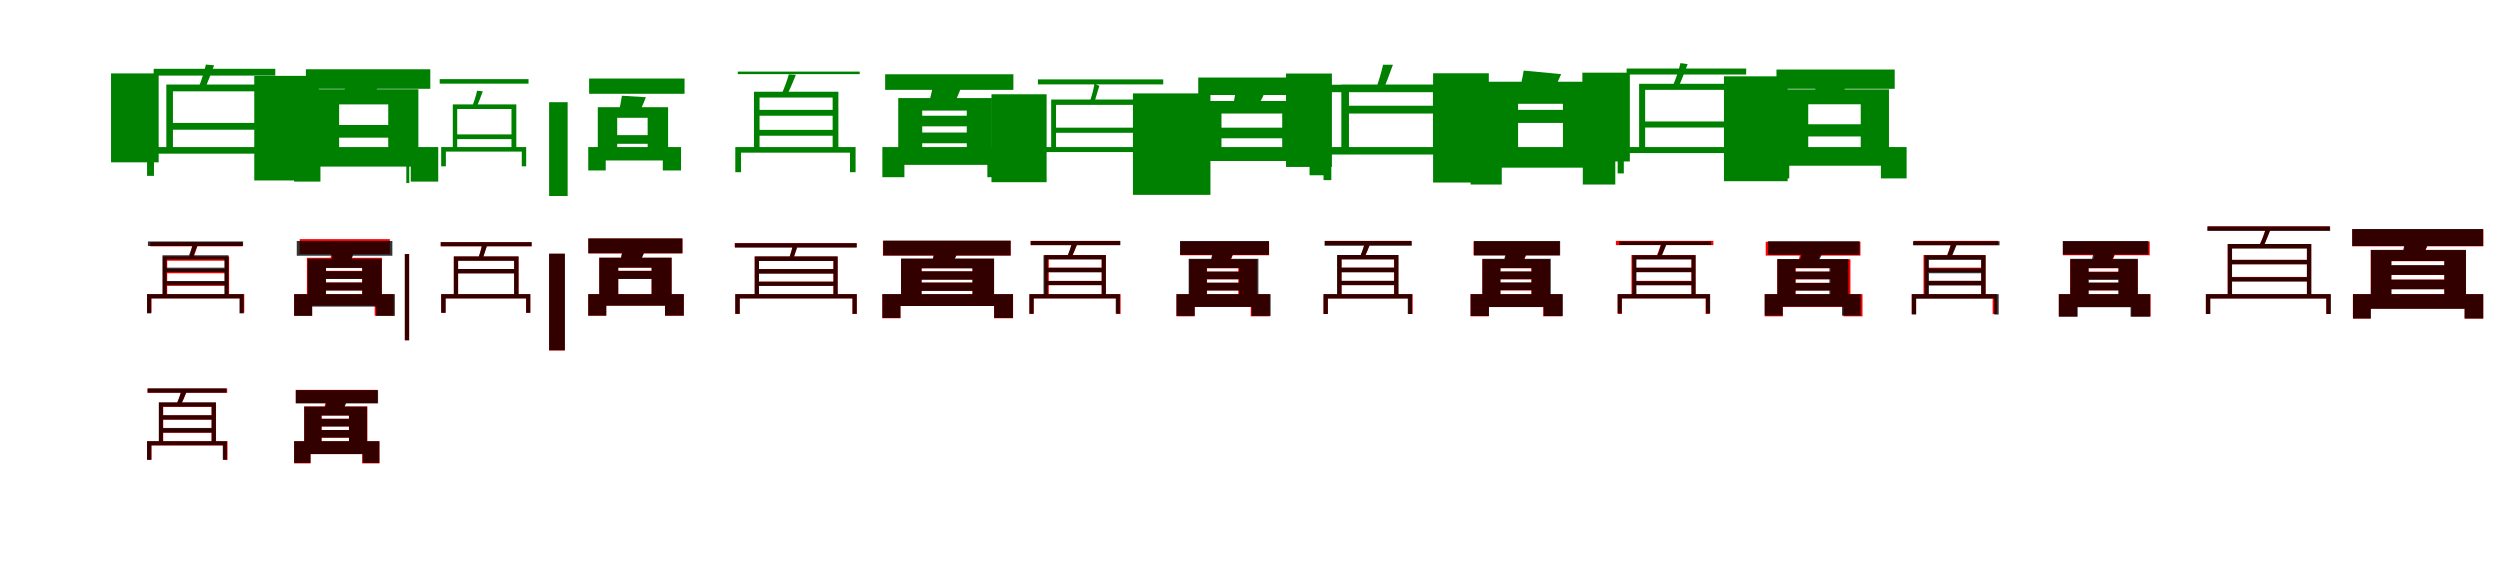 <?xml version="1.0" encoding="UTF-8"?>
<svg width="1700" height="400" xmlns="http://www.w3.org/2000/svg">
<rect width="100%" height="100%" fill="white"/>
<g fill="green" transform="translate(100 100) scale(0.1 -0.1)"><path d="M-0.0 0.0V-196.0H47.0V-45.0H865.0V-196.0H910.0V0.0ZM131.0 425.0V-32.0H176.0V379.0H745.0V-32.0H792.0V425.0ZM-245.0 501.0V-104.0H79.0V501.0ZM45.0 532.0V486.0H872.0V532.0ZM153.0 164.0V118.0H767.0V164.0ZM400.0 561.0C389.0 511.0 368.0 447.0 348.0 400.0L392.0 395.0C412.0 438.0 435.0 499.0 456.0 556.0Z"/></g>
<g fill="green" transform="translate(200 100) scale(0.1 -0.1)"><path d="M0.0 0.0V-235.0H179.0V-133.0H793.0V-235.0H980.0V0.0ZM111.0 393.0V-63.0H306.0V290.0H640.0V-63.0H845.0V393.0ZM-271.0 484.0V-227.0H168.0V484.0ZM80.0 529.0V396.0H926.0V529.0ZM198.0 150.0V64.0H774.0V150.0ZM366.0 506.0C359.0 452.0 345.0 388.0 330.0 335.0L528.0 318.0C549.0 365.0 579.0 426.0 605.0 496.0Z"/></g>
<g fill="green" transform="translate(300 100) scale(0.1 -0.1)"><path d="M0.0 0.0V-131.0H32.0V-31.0H548.0V-131.0H578.0V0.0ZM79.0 290.0V-24.0H109.0V259.0H478.0V-24.0H511.0V290.0ZM-237.0 321.0V-245.0H-217.0V321.0ZM-10.0 462.0V431.0H594.0V462.0ZM93.0 86.0V54.0H494.0V86.0ZM244.0 383.0C237.0 349.0 223.0 305.0 209.0 273.0L239.0 269.0C253.0 298.0 269.0 340.0 283.0 379.0Z"/></g>
<g fill="green" transform="translate(400 100) scale(0.1 -0.1)"><path d="M0.0 0.0V-159.0H119.0V-91.0H507.0V-159.0H631.0V0.0ZM65.0 271.0V-40.0H197.0V199.0H404.0V-40.0H543.0V271.0ZM-266.0 305.0V-333.0H-140.0V305.0ZM6.0 466.0V362.0H655.0V466.0ZM118.0 81.0V22.0H510.0V81.0ZM229.0 349.0C224.0 312.0 215.0 268.0 205.0 231.0L339.0 217.0C353.0 249.0 374.0 290.0 392.0 339.0Z"/></g>
<g fill="green" transform="translate(500 100) scale(0.1 -0.1)"><path d="M0.0 0.0V-171.0H39.0V-38.0H780.0V-171.0H818.0V0.0ZM127.0 376.0V-22.0H165.0V337.0H662.0V-22.0H701.0V376.0ZM17.0 513.0V496.0H846.0V513.0ZM146.0 253.0V213.0H675.0V253.0ZM144.0 117.0V77.0H679.0V117.0ZM364.0 494.0C351.0 447.0 330.0 393.0 311.0 352.0L350.0 349.0C369.0 388.0 392.0 440.0 412.0 491.0Z"/></g>
<g fill="green" transform="translate(600 100) scale(0.1 -0.1)"><path d="M0.0 0.0V-205.0H150.0V-121.0H714.0V-205.0H870.0V0.0ZM108.0 333.0V-69.0H271.0V248.0H574.0V-69.0H745.0V333.0ZM19.0 495.0V389.0H891.0V495.0ZM208.0 213.0V141.0H687.0V213.0ZM199.0 99.0V26.0H693.0V99.0ZM343.0 413.0C334.0 363.0 321.0 313.0 306.0 268.0L478.0 271.0C497.0 313.0 522.0 364.0 541.0 422.0Z"/></g>
<g fill="green" transform="translate(700 100) scale(0.1 -0.1)"><path d="M0.0 0.0V-149.0H36.0V-34.0H923.0V-149.0H957.0V0.0ZM148.0 323.0V-18.0H181.0V287.0H789.0V-18.0H824.0V323.0ZM-258.0 359.0V-239.0H117.0V359.0ZM58.0 460.0V426.0H910.0V460.0ZM167.0 132.0V97.0H804.0V132.0ZM442.0 430.0C439.0 402.0 423.0 344.0 411.0 310.0L438.0 297.0C451.0 328.0 462.0 376.0 476.0 416.0Z"/></g>
<g fill="green" transform="translate(800 100) scale(0.1 -0.1)"><path d="M0.0 0.0V-192.0H137.0V-95.0H905.0V-192.0H1048.0V0.0ZM137.0 313.0V-48.0H306.0V228.0H719.0V-48.0H897.0V313.0ZM-296.0 365.0V-325.0H231.0V365.0ZM148.0 473.0V354.0H932.0V473.0ZM265.0 132.0V60.0H779.0V132.0ZM406.0 419.0C405.0 382.0 394.0 328.0 385.0 281.0L545.0 261.0C565.0 300.0 597.0 352.0 620.0 421.0Z"/></g>
<g fill="green" transform="translate(900 100) scale(0.1 -0.1)"><path d="M0.0 0.0V-225.0H53.0V-51.0H866.0V-225.0H917.0V0.0ZM121.0 425.0V-35.0H173.0V373.0H744.0V-35.0H796.0V425.0ZM-255.0 500.0V-135.0H57.0V500.0ZM36.0 424.0V373.0H880.0V424.0ZM147.0 281.0V228.0H769.0V281.0ZM405.0 560.0C392.0 505.0 375.0 445.0 355.0 393.0L408.0 392.0C427.0 438.0 450.0 499.0 472.0 560.0Z"/></g>
<g fill="green" transform="translate(1000 100) scale(0.1 -0.1)"><path d="M0.0 0.0V-255.0H212.0V-140.0H763.0V-255.0H984.0V0.0ZM110.0 401.0V-72.0H323.0V294.0H628.0V-72.0H852.0V401.0ZM-255.0 502.0V-241.0H124.0V502.0ZM41.0 444.0V307.0H936.0V444.0ZM170.0 253.0V164.0H778.0V253.0ZM361.0 520.0C352.0 461.0 336.0 394.0 319.0 341.0L536.0 321.0C558.0 368.0 587.0 430.0 616.0 496.0Z"/></g>
<g fill="green" transform="translate(1100 100) scale(0.1 -0.1)"><path d="M-0.0 0.0V-179.0H42.0V-41.0H879.0V-179.0H920.0V0.0ZM146.0 430.0V-30.0H187.0V389.0H750.0V-30.0H792.0V430.0ZM-240.0 506.0V-98.0H83.0V506.0ZM61.0 534.0V493.0H874.0V534.0ZM170.0 174.0V133.0H768.0V174.0ZM427.0 571.0C417.0 525.0 394.0 458.0 374.0 414.0L413.0 407.0C433.0 449.0 455.0 510.0 476.0 564.0Z"/></g>
<g fill="green" transform="translate(1200 100) scale(0.1 -0.1)"><path d="M0.0 0.0V-213.0H167.0V-127.0H790.0V-213.0H965.0V0.0ZM114.0 392.0V-45.0H296.0V291.0H653.0V-45.0H845.0V392.0ZM-277.0 481.0V-232.0H156.0V481.0ZM80.0 527.0V396.0H884.0V527.0ZM203.0 155.0V72.0H731.0V155.0ZM363.0 512.0C358.0 462.0 346.0 399.0 334.0 346.0L512.0 323.0C532.0 369.0 560.0 428.0 585.0 500.0Z"/></g>
<g fill="red" transform="translate(100 200) scale(0.1 -0.1)"><path d="M0.0 0.0V-127.0H30.0V-29.0H631.0V-127.0H661.0V0.0ZM107.0 256.0V-21.0H137.0V227.0H529.0V-21.0H558.0V256.0ZM22.0 354.0V325.0H649.0V354.0ZM125.0 86.0V56.0H544.0V86.0ZM125.0 171.0V142.0H544.0V171.0ZM311.0 341.0C306.0 313.0 295.0 273.0 285.0 243.0L312.0 239.0C323.0 265.0 334.0 303.0 346.0 337.0Z"/></g>
<g fill="black" opacity=".8" transform="translate(100 200) scale(0.1 -0.1)"><path d="M0.0 0.0V-131.0H28.0V-29.0H629.0V-131.0H657.0V0.0ZM105.0 264.0V-14.0H133.0V236.0H526.0V-14.0H554.0V264.0ZM6.0 358.0V327.0H653.0V358.0ZM120.0 89.0V61.0H539.0V89.0ZM121.0 180.0V150.0H537.0V180.0ZM314.0 350.0C305.0 318.0 292.0 279.0 280.0 249.0L309.0 246.0C321.0 275.0 335.0 311.0 349.0 347.0Z"/></g>
<g fill="red" transform="translate(200 200) scale(0.1 -0.1)"><path d="M0.0 0.0V-147.0H122.0V-78.0H548.0V-147.0H677.0V0.0ZM87.0 247.0V-31.0H216.0V180.0H462.0V-31.0H597.0V247.0ZM38.0 374.0V273.0H651.0V374.0ZM160.0 79.0V25.0H525.0V79.0ZM160.0 158.0V104.0H525.0V158.0ZM261.0 327.0C259.0 296.0 250.0 253.0 242.0 219.0L367.0 198.0C380.0 226.0 399.0 265.0 418.0 310.0Z"/></g>
<g fill="black" opacity=".8" transform="translate(200 200) scale(0.1 -0.1)"><path d="M0.0 0.0V-148.0H123.0V-85.0H558.0V-148.0H685.0V0.0ZM92.0 240.0V-45.0H217.0V177.0H464.0V-45.0H596.0V240.0ZM18.0 361.0V261.0H668.0V361.0ZM150.0 79.0V25.0H513.0V79.0ZM154.0 156.0V103.0H513.0V156.0ZM271.0 309.0C265.0 273.0 255.0 236.0 246.0 203.0L370.0 198.0C385.0 228.0 403.0 264.0 418.0 307.0Z"/></g>
<g fill="red" transform="translate(300 200) scale(0.1 -0.1)"><path d="M0.0 0.0V-127.0H30.0V-29.0H577.0V-127.0H606.0V0.0ZM86.0 256.0V-21.0H115.0V227.0H496.0V-21.0H526.0V256.0ZM-247.0 273.0V-314.0H-218.0V273.0ZM-3.0 354.0V325.0H615.0V354.0ZM103.0 171.0V142.0H510.0V171.0ZM279.0 341.0C274.0 313.0 263.0 273.0 253.0 243.0L280.0 239.0C291.0 265.0 302.0 303.0 314.0 337.0Z"/></g>
<g fill="black" opacity=".8" transform="translate(300 200) scale(0.1 -0.1)"><path d="M0.0 0.0V-127.0H30.0V-29.0H578.0V-127.0H606.0V0.0ZM86.0 256.0V-20.0H115.0V227.0H496.0V-20.0H526.0V256.0ZM-247.0 272.0V-314.0H-218.0V272.0ZM-3.0 353.0V326.0H615.0V353.0ZM103.0 171.0V141.0H509.0V171.0ZM279.0 341.0C274.0 313.0 263.0 273.0 252.0 243.0L280.0 239.0C291.0 265.0 302.0 302.0 314.0 337.0Z"/></g>
<g fill="red" transform="translate(400 200) scale(0.1 -0.1)"><path d="M0.0 0.0V-147.0H122.0V-78.0H522.0V-147.0H650.0V0.0ZM75.0 247.0V-31.0H204.0V180.0H431.0V-31.0H567.0V247.0ZM-266.0 274.0V-383.0H-159.0V274.0ZM1.0 378.0V277.0H641.0V378.0ZM124.0 158.0V104.0H489.0V158.0ZM237.0 331.0C235.0 300.0 226.0 257.0 218.0 223.0L343.0 202.0C356.0 230.0 375.0 269.0 394.0 314.0Z"/></g>
<g fill="black" opacity=".8" transform="translate(400 200) scale(0.1 -0.1)"><path d="M0.0 0.0V-146.0H123.0V-79.0H522.0V-146.0H650.0V0.0ZM75.0 248.0V-31.0H204.0V180.0H431.0V-31.0H567.0V248.0ZM-266.0 275.0V-382.0H-159.0V275.0ZM0.0 379.0V278.0H640.0V379.0ZM123.0 158.0V103.0H490.0V158.0ZM238.0 332.0C234.0 300.0 226.0 258.0 219.0 223.0L342.0 202.0C356.0 230.0 376.0 268.0 394.0 314.0Z"/></g>
<g fill="red" transform="translate(500 200) scale(0.1 -0.1)"><path d="M0.0 0.0V-135.0H30.0V-29.0H797.0V-135.0H826.0V0.0ZM132.0 256.0V-9.0H161.0V226.0H667.0V-9.0H696.0V256.0ZM-4.0 347.0V318.0H826.0V347.0ZM148.0 85.0V56.0H679.0V85.0ZM148.0 171.0V141.0H679.0V171.0ZM394.0 340.0C388.0 313.0 376.0 271.0 366.0 242.0L391.0 235.0C402.0 261.0 413.0 298.0 425.0 332.0Z"/></g>
<g fill="black" opacity=".8" transform="translate(500 200) scale(0.1 -0.1)"><path d="M0.0 0.0V-134.0H30.0V-29.0H797.0V-134.0H826.0V0.0ZM132.0 256.0V-9.0H161.0V225.0H668.0V-9.0H696.0V256.0ZM-2.0 346.0V317.0H825.0V346.0ZM148.0 84.0V56.0H680.0V84.0ZM149.0 170.0V139.0H679.0V170.0ZM394.0 339.0C388.0 313.0 376.0 271.0 366.0 241.0L392.0 233.0C402.0 261.0 412.0 297.0 425.0 331.0Z"/></g>
<g fill="red" transform="translate(600 200) scale(0.1 -0.1)"><path d="M0.0 0.0V-164.0H123.0V-81.0H760.0V-164.0H889.0V0.0ZM127.0 240.0V-55.0H266.0V176.0H613.0V-55.0H759.0V240.0ZM4.0 362.0V262.0H873.0V362.0ZM233.0 78.0V22.0H652.0V78.0ZM233.0 155.0V99.0H652.0V155.0ZM359.0 313.0C355.0 281.0 345.0 241.0 335.0 205.0L472.0 203.0C488.0 234.0 513.0 275.0 529.0 325.0Z"/></g>
<g fill="black" opacity=".8" transform="translate(600 200) scale(0.1 -0.1)"><path d="M0.0 0.0V-162.0H123.0V-81.0H760.0V-162.0H888.0V0.0ZM127.0 242.0V-54.0H267.0V176.0H613.0V-54.0H760.0V242.0ZM6.0 364.0V263.0H872.0V364.0ZM234.0 79.0V22.0H653.0V79.0ZM233.0 155.0V98.0H654.0V155.0ZM359.0 316.0C355.0 283.0 344.0 243.0 335.0 207.0L471.0 203.0C488.0 235.0 513.0 274.0 530.0 326.0Z"/></g>
<g fill="red" transform="translate(700 200) scale(0.1 -0.1)"><path d="M0.0 0.0V-135.0H29.0V-29.0H591.0V-135.0H620.0V0.0ZM103.0 266.0V-15.0H132.0V237.0H491.0V-15.0H520.0V266.0ZM8.0 362.0V333.0H617.0V362.0ZM118.0 90.0V61.0H503.0V90.0ZM118.0 180.0V150.0H503.0V180.0ZM293.0 351.0C282.0 316.0 269.0 280.0 257.0 249.0H287.0C300.0 277.0 316.0 314.0 330.0 351.0Z"/></g>
<g fill="black" opacity=".8" transform="translate(700 200) scale(0.1 -0.1)"><path d="M0.0 0.0V-133.0H29.0V-29.0H587.0V-133.0H615.0V0.0ZM96.0 265.0V-15.0H125.0V236.0H492.0V-15.0H520.0V265.0ZM9.0 361.0V333.0H618.0V361.0ZM112.0 89.0V61.0H505.0V89.0ZM112.0 179.0V148.0H503.0V179.0ZM290.0 350.0C280.0 317.0 268.0 280.0 255.0 249.0L286.0 247.0C298.0 276.0 313.0 313.0 328.0 349.0Z"/></g>
<g fill="red" transform="translate(800 200) scale(0.1 -0.1)"><path d="M0.0 0.0V-151.0H124.0V-87.0H505.0V-151.0H635.0V0.0ZM87.0 237.0V-50.0H208.0V176.0H420.0V-50.0H547.0V237.0ZM26.0 358.0V264.0H630.0V358.0ZM134.0 77.0V25.0H490.0V77.0ZM138.0 153.0V101.0H490.0V153.0ZM254.0 300.0C247.0 264.0 237.0 227.0 226.0 196.0H353.0C366.0 225.0 383.0 262.0 397.0 300.0Z"/></g>
<g fill="black" opacity=".8" transform="translate(800 200) scale(0.1 -0.1)"><path d="M0.0 0.0V-148.0H124.0V-87.0H511.0V-148.0H640.0V0.0ZM83.0 240.0V-46.0H206.0V177.0H427.0V-46.0H557.0V240.0ZM24.0 361.0V267.0H629.0V361.0ZM131.0 78.0V25.0H486.0V78.0ZM134.0 153.0V101.0H488.0V153.0ZM251.0 306.0C244.0 269.0 234.0 232.0 224.0 199.0L349.0 196.0C364.0 226.0 380.0 261.0 396.0 302.0Z"/></g>
<g fill="red" transform="translate(900 200) scale(0.1 -0.1)"><path d="M0.0 0.0V-135.0H30.0V-29.0H577.0V-135.0H606.0V0.0ZM94.0 266.0V-15.0H123.0V237.0H479.0V-15.0H508.0V266.0ZM10.0 362.0V333.0H597.0V362.0ZM109.0 90.0V61.0H493.0V90.0ZM109.0 180.0V150.0H493.0V180.0ZM284.0 351.0C273.0 316.0 260.0 280.0 247.0 249.0H278.0C291.0 277.0 307.0 314.0 321.0 351.0Z"/></g>
<g fill="black" opacity=".8" transform="translate(900 200) scale(0.1 -0.1)"><path d="M0.0 0.0V-135.0H29.0V-30.0H573.0V-135.0H602.0V0.0ZM92.0 266.0V-16.0H122.0V236.0H481.0V-16.0H510.0V266.0ZM7.0 361.0V329.0H600.0V361.0ZM107.0 90.0V61.0H495.0V90.0ZM108.0 180.0V148.0H493.0V180.0ZM282.0 350.0C272.0 316.0 259.0 279.0 246.0 248.0L278.0 247.0C290.0 276.0 306.0 313.0 320.0 350.0Z"/></g>
<g fill="red" transform="translate(1000 200) scale(0.1 -0.1)"><path d="M0.0 0.0V-151.0H124.0V-87.0H494.0V-151.0H624.0V0.0ZM80.0 237.0V-50.0H201.0V176.0H413.0V-50.0H540.0V237.0ZM20.0 358.0V264.0H606.0V358.0ZM127.0 77.0V25.0H483.0V77.0ZM131.0 153.0V101.0H483.0V153.0ZM249.0 300.0C242.0 264.0 232.0 227.0 221.0 196.0H348.0C361.0 225.0 378.0 262.0 392.0 300.0Z"/></g>
<g fill="black" opacity=".8" transform="translate(1000 200) scale(0.1 -0.1)"><path d="M0.0 0.0V-149.0H125.0V-88.0H497.0V-149.0H627.0V0.0ZM80.0 240.0V-47.0H204.0V177.0H415.0V-47.0H545.0V240.0ZM23.0 361.0V263.0H609.0V361.0ZM124.0 80.0V27.0H481.0V80.0ZM128.0 154.0V101.0H481.0V154.0ZM245.0 305.0C237.0 268.0 228.0 231.0 217.0 198.0L343.0 196.0C358.0 225.0 374.0 260.0 389.0 300.0Z"/></g>
<g fill="red" transform="translate(1100 200) scale(0.1 -0.1)"><path d="M0.0 0.0V-135.0H29.0V-29.0H598.0V-135.0H627.0V0.0ZM94.0 266.0V-15.0H124.0V237.0H501.0V-15.0H530.0V266.0ZM-12.0 362.0V333.0H651.0V362.0ZM110.0 90.0V61.0H517.0V90.0ZM110.0 180.0V150.0H517.0V180.0ZM298.0 351.0C287.0 316.0 274.0 280.0 262.0 249.0H292.0C305.0 277.0 321.0 314.0 335.0 351.0Z"/></g>
<g fill="black" opacity=".8" transform="translate(1100 200) scale(0.1 -0.1)"><path d="M0.0 0.0V-130.0H28.0V-29.0H601.0V-130.0H629.0V0.0ZM100.0 264.0V-14.0H128.0V236.0H503.0V-14.0H530.0V264.0ZM10.0 359.0V334.0H635.0V359.0ZM116.0 88.0V60.0H515.0V88.0ZM116.0 179.0V149.0H514.0V179.0ZM300.0 349.0C291.0 317.0 278.0 279.0 265.0 249.0L295.0 247.0C307.0 276.0 322.0 312.0 336.0 348.0Z"/></g>
<g fill="red" transform="translate(1200 200) scale(0.1 -0.1)"><path d="M0.0 0.0V-151.0H124.0V-87.0H535.0V-151.0H665.0V0.0ZM85.0 237.0V-50.0H211.0V176.0H450.0V-50.0H583.0V237.0ZM7.0 356.0V262.0H651.0V356.0ZM120.0 77.0V25.0H476.0V77.0ZM124.0 153.0V101.0H476.0V153.0ZM247.0 298.0C240.0 262.0 230.0 225.0 219.0 194.0H346.0C359.0 223.0 376.0 260.0 390.0 298.0Z"/></g>
<g fill="black" opacity=".8" transform="translate(1200 200) scale(0.1 -0.1)"><path d="M0.0 0.0V-146.0H122.0V-85.0H526.0V-146.0H653.0V0.0ZM86.0 239.0V-44.0H208.0V177.0H440.0V-44.0H569.0V239.0ZM23.0 360.0V268.0H645.0V360.0ZM138.0 76.0V24.0H490.0V76.0ZM141.0 153.0V101.0H491.0V153.0ZM257.0 306.0C251.0 270.0 241.0 234.0 232.0 201.0L354.0 197.0C368.0 226.0 385.0 261.0 401.0 303.0Z"/></g>
<g fill="red" transform="translate(1300 200) scale(0.1 -0.1)"><path d="M0.0 0.0V-135.0H29.0V-29.0H550.0V-135.0H579.0V0.0ZM80.0 266.0V-15.0H110.0V237.0H472.0V-15.0H502.0V266.0ZM14.0 362.0V333.0H588.0V362.0ZM96.0 90.0V61.0H480.0V90.0ZM96.0 180.0V150.0H480.0V180.0ZM270.0 351.0C260.0 316.0 247.0 280.0 234.0 249.0H265.0C277.0 277.0 294.0 314.0 308.0 351.0Z"/></g>
<g fill="black" opacity=".8" transform="translate(1300 200) scale(0.1 -0.1)"><path d="M0.0 0.0V-139.0H30.0V-31.0H561.0V-139.0H591.0V0.0ZM87.0 264.0V-16.0H117.0V233.0H472.0V-16.0H502.0V264.0ZM8.0 360.0V332.0H597.0V360.0ZM102.0 90.0V59.0H486.0V90.0ZM102.0 175.0V142.0H485.0V175.0ZM270.0 347.0C260.0 312.0 248.0 276.0 234.0 244.0H268.0C280.0 273.0 296.0 310.0 311.0 348.0Z"/></g>
<g fill="red" transform="translate(1400 200) scale(0.1 -0.1)"><path d="M0.0 0.0V-151.0H124.0V-87.0H494.0V-151.0H624.0V0.0ZM77.0 237.0V-50.0H198.0V176.0H410.0V-50.0H537.0V237.0ZM28.0 358.0V264.0H618.0V358.0ZM129.0 77.0V25.0H485.0V77.0ZM133.0 153.0V101.0H485.0V153.0ZM251.0 300.0C244.0 264.0 234.0 227.0 223.0 196.0H350.0C363.0 225.0 380.0 262.0 394.0 300.0Z"/></g>
<g fill="black" opacity=".8" transform="translate(1400 200) scale(0.1 -0.1)"><path d="M0.0 0.0V-154.0H128.0V-89.0H488.0V-154.0H621.0V0.0ZM78.0 240.0V-52.0H204.0V177.0H404.0V-52.0H537.0V240.0ZM27.0 361.0V269.0H609.0V361.0ZM122.0 79.0V26.0H485.0V79.0ZM123.0 150.0V97.0H486.0V150.0ZM241.0 302.0C233.0 263.0 223.0 227.0 212.0 194.0H343.0C357.0 223.0 374.0 258.0 389.0 297.0Z"/></g>
<g fill="red" transform="translate(1500 200) scale(0.1 -0.1)"><path d="M0.0 0.0V-135.0H29.0V-29.0H818.0V-135.0H847.0V0.0ZM148.0 341.0V-14.0H177.0V312.0H687.0V-14.0H716.0V341.0ZM12.0 461.0V432.0H842.0V461.0ZM164.0 233.0V203.0H695.0V233.0ZM166.0 117.0V88.0H696.0V117.0ZM410.0 454.0C401.0 419.0 380.0 365.0 364.0 332.0L390.0 324.0C406.0 356.0 425.0 404.0 441.0 445.0Z"/></g>
<g fill="black" opacity=".8" transform="translate(1500 200) scale(0.1 -0.1)"><path d="M0.0 0.0V-135.0H30.0V-30.0H820.0V-135.0H850.0V0.0ZM149.0 341.0V-15.0H178.0V310.0H687.0V-15.0H717.0V341.0ZM10.0 460.0V430.0H845.0V460.0ZM165.0 233.0V203.0H698.0V233.0ZM167.0 115.0V85.0H698.0V115.0ZM409.0 452.0C401.0 418.0 380.0 363.0 364.0 330.0L391.0 322.0C407.0 355.0 424.0 402.0 441.0 443.0Z"/></g>
<g fill="red" transform="translate(1600 200) scale(0.1 -0.1)"><path d="M0.0 0.0V-166.0H120.0V-99.0H760.0V-166.0H886.0V0.0ZM121.0 299.0V-45.0H260.0V224.0H622.0V-45.0H768.0V299.0ZM-5.0 441.0V325.0H887.0V441.0ZM235.0 195.0V130.0H654.0V195.0ZM235.0 99.0V34.0H654.0V99.0ZM361.0 384.0C357.0 346.0 347.0 300.0 337.0 258.0L474.0 255.0C490.0 292.0 515.0 339.0 531.0 398.0Z"/></g>
<g fill="black" opacity=".8" transform="translate(1600 200) scale(0.1 -0.1)"><path d="M0.0 0.0V-166.0H122.0V-100.0H759.0V-166.0H886.0V0.0ZM122.0 301.0V-45.0H262.0V225.0H621.0V-45.0H769.0V301.0ZM-5.0 443.0V327.0H885.0V443.0ZM232.0 197.0V131.0H654.0V197.0ZM231.0 98.0V33.0H654.0V98.0ZM357.0 386.0C353.0 347.0 343.0 301.0 333.0 259.0L470.0 254.0C488.0 292.0 512.0 337.0 529.0 397.0Z"/></g>
<g fill="red" transform="translate(100 300) scale(0.1 -0.1)"><path d="M0.0 0.0V-127.0H30.0V-29.0H518.0V-127.0H547.0V0.0ZM81.0 262.0V-19.0H110.0V233.0H439.0V-19.0H469.0V262.0ZM2.0 358.0V329.0H545.0V358.0ZM92.0 176.0V146.0H455.0V176.0ZM93.0 87.0V57.0H456.0V87.0ZM234.0 343.0C224.0 308.0 211.0 272.0 198.0 242.0H228.0C241.0 269.0 258.0 306.0 272.0 343.0Z"/></g>
<g fill="black" opacity=".8" transform="translate(100 300) scale(0.1 -0.1)"><path d="M0.0 0.0V-126.0H29.0V-28.0H515.0V-126.0H543.0V0.0ZM80.0 264.0V-17.0H108.0V235.0H439.0V-17.0H468.0V264.0ZM5.0 359.0V330.0H540.0V359.0ZM90.0 176.0V147.0H453.0V176.0ZM92.0 90.0V59.0H452.0V90.0ZM235.0 346.0C225.0 311.0 211.0 275.0 197.0 244.0L227.0 243.0C241.0 272.0 258.0 308.0 272.0 345.0Z"/></g>
<g fill="red" transform="translate(200 300) scale(0.1 -0.1)"><path d="M0.0 0.0V-151.0H112.0V-87.0H463.0V-151.0H580.0V0.0ZM68.0 236.0V-51.0H187.0V175.0H373.0V-51.0H498.0V236.0ZM12.0 349.0V259.0H566.0V349.0ZM122.0 152.0V100.0H474.0V152.0ZM118.0 76.0V24.0H474.0V76.0ZM220.0 291.0C213.0 255.0 203.0 218.0 192.0 187.0H319.0C332.0 216.0 349.0 253.0 363.0 291.0Z"/></g>
<g fill="black" opacity=".8" transform="translate(200 300) scale(0.1 -0.1)"><path d="M0.0 0.0V-148.0H111.0V-88.0H466.0V-148.0H580.0V0.0ZM69.0 235.0V-52.0H186.0V174.0H373.0V-52.0H496.0V235.0ZM11.0 347.0V257.0H571.0V347.0ZM125.0 152.0V100.0H474.0V152.0ZM122.0 76.0V24.0H474.0V76.0ZM226.0 289.0C218.0 252.0 209.0 217.0 197.0 185.0L322.0 189.0C336.0 218.0 353.0 253.0 367.0 293.0Z"/></g>
</svg>
